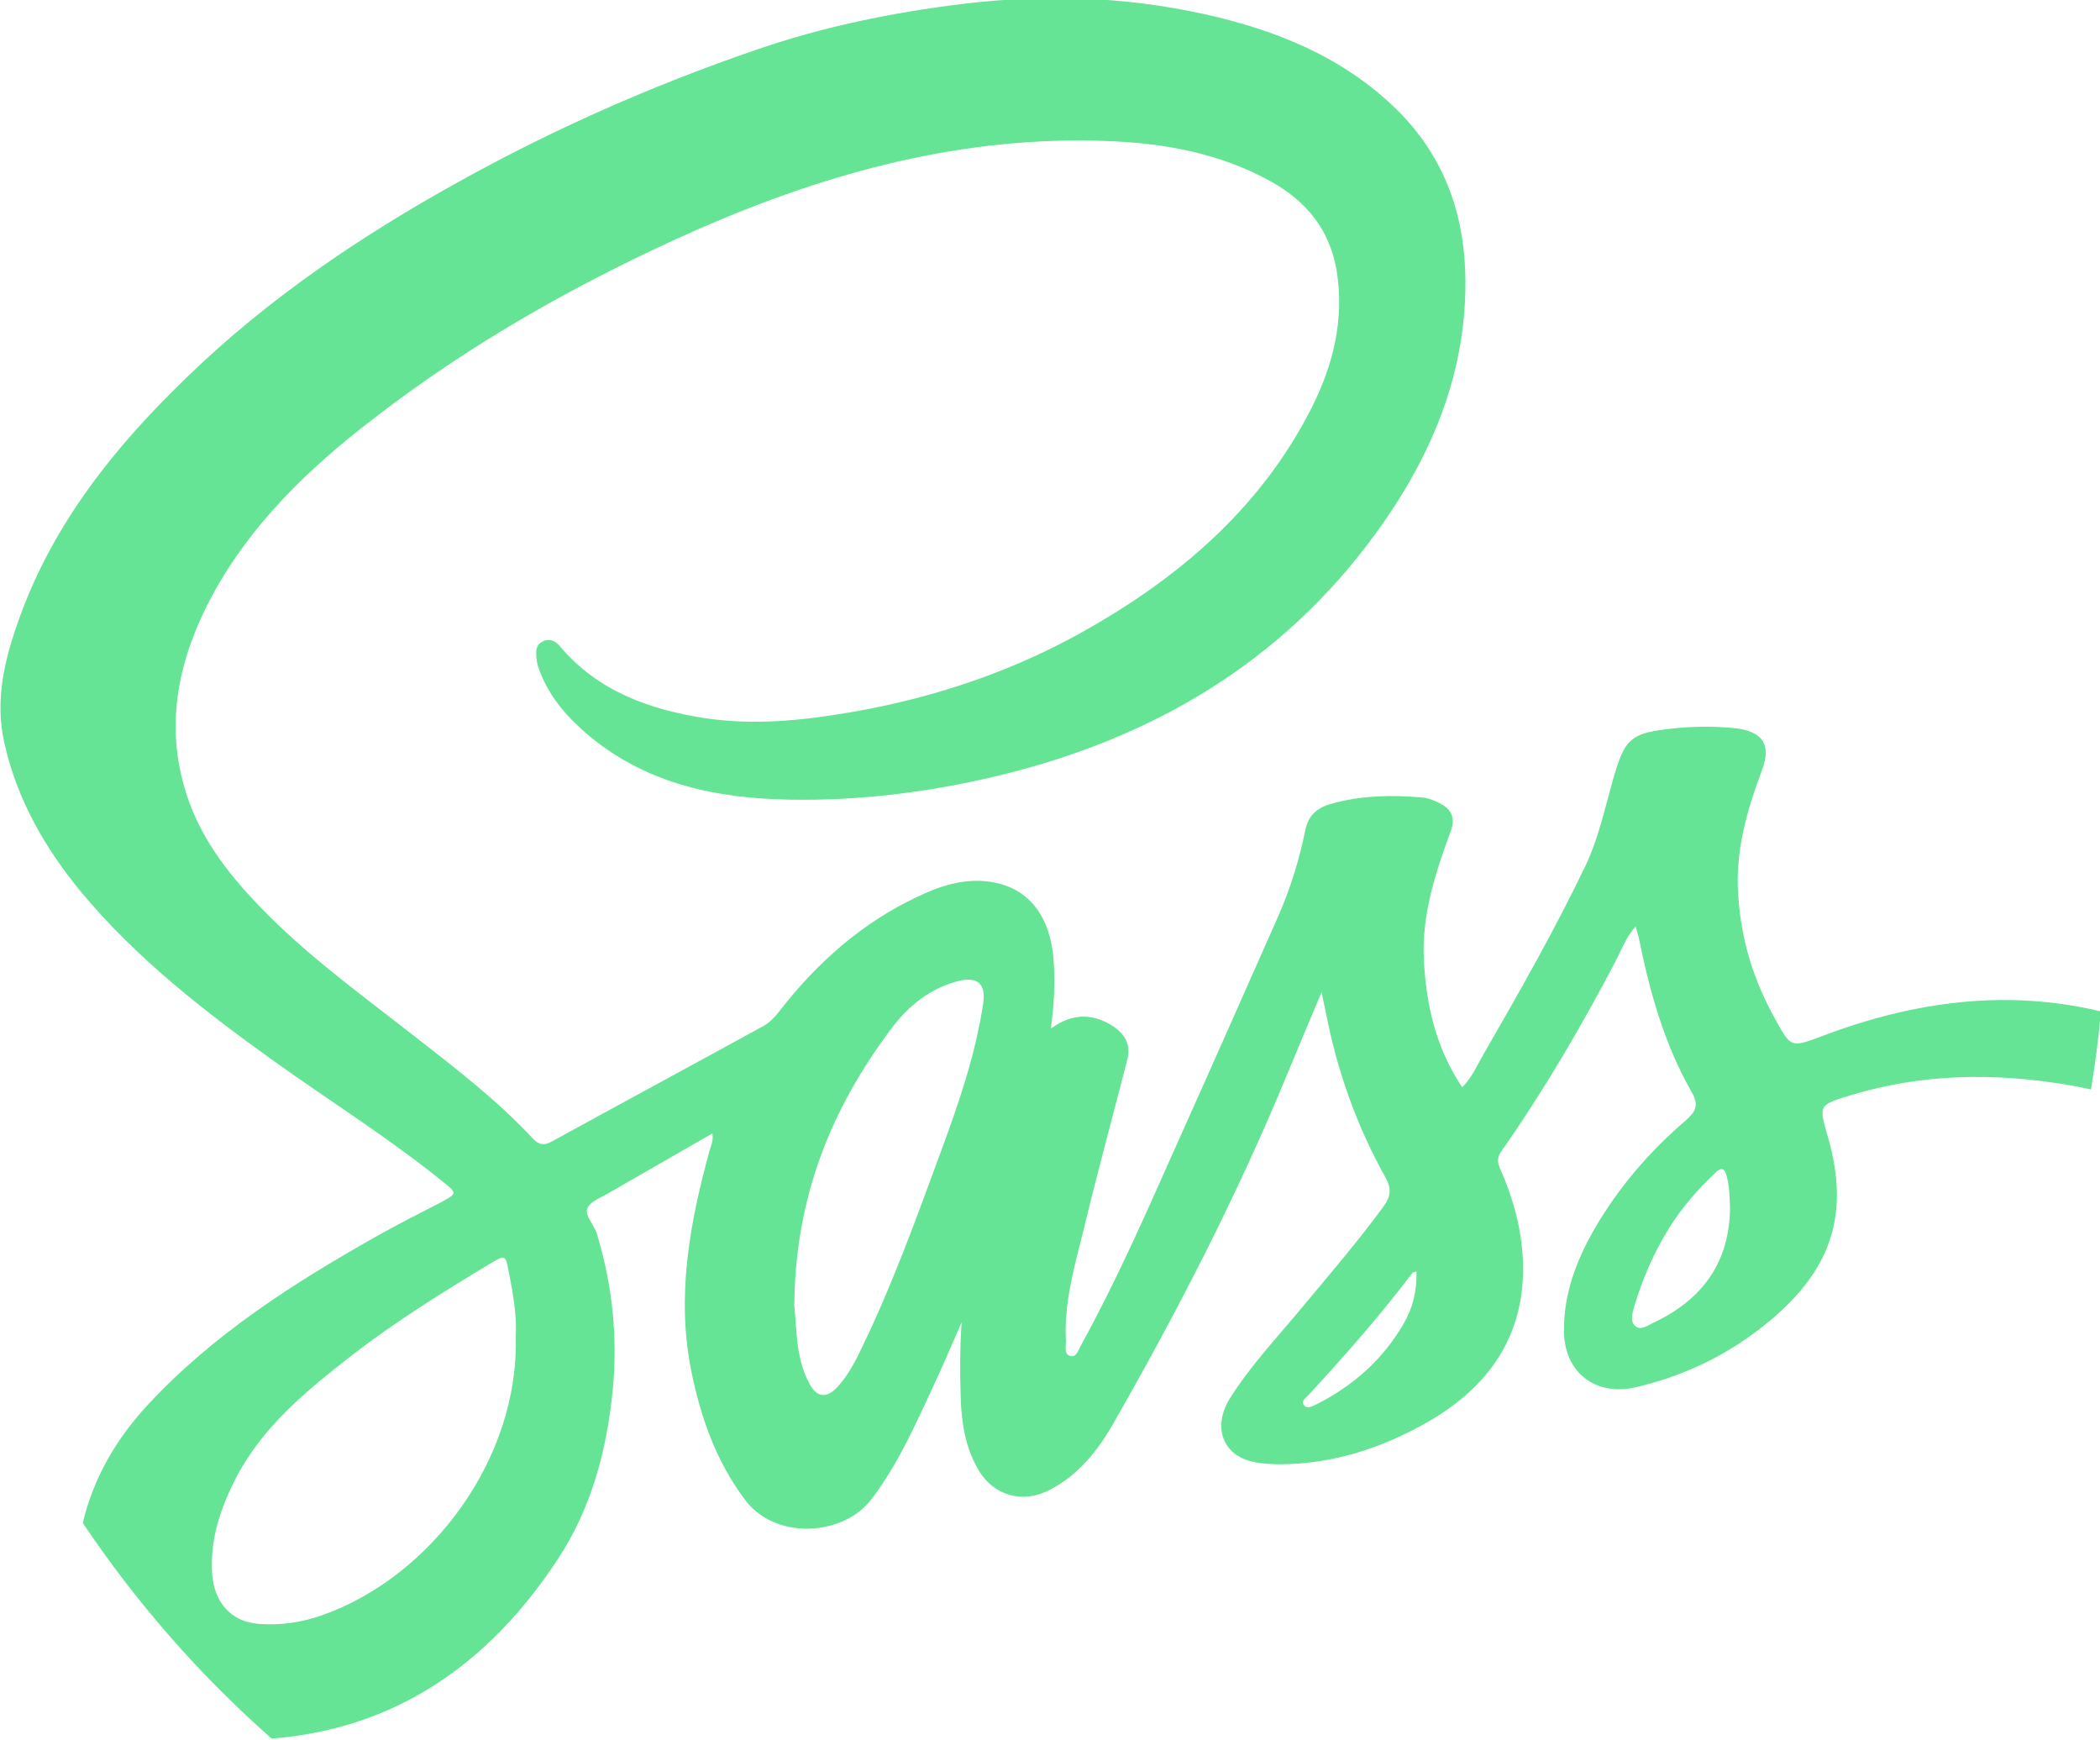 <?xml version="1.0" encoding="utf-8"?>
<!-- Generator: Adobe Illustrator 21.0.2, SVG Export Plug-In . SVG Version: 6.00 Build 0)  -->
<svg version="1.1" id="Capa_1" xmlns="http://www.w3.org/2000/svg" xmlns:xlink="http://www.w3.org/1999/xlink" x="0px" y="0px"
	 viewBox="0 0 487 403.4" style="enable-background:new 0 0 487 403.4;" xml:space="preserve">
<style type="text/css">
	.st0{fill:#65E496;}
</style>
<path class="st0" d="M422.9,240.1c-7.8,2.9-7.5,3-11.6-4.5c-5.2-9.5-8-19.5-8.3-30.4c-0.2-9.4,2.4-18,5.6-26.6
	c2.6-6.8-0.8-9.2-6.6-9.8c-4.3-0.4-8.7-0.4-13,0c-11.1,1.1-12.2,2.1-15.2,12.9c-1.8,6.4-3.2,12.9-6.1,19
	c-7.2,15-15.4,29.4-23.7,43.8c-1.5,2.6-2.7,5.4-4.9,7.6c-6.1-9.1-8.4-19.1-8.9-29.7c-0.5-10.4,2.7-20.1,6.2-29.6
	c1.2-3.2,0.2-5.2-2.6-6.6c-1.2-0.6-2.6-1.2-4-1.3c-7.1-0.6-14.3-0.5-21.2,1.5c-3.1,0.9-5.2,2.6-5.9,6.1c-1.4,6.9-3.5,13.6-6.3,20
	c-7.9,17.8-15.8,35.7-23.8,53.5c-6.9,15.5-13.7,31-21.9,45.9c-0.6,1.1-1.1,2.9-2.5,2.5c-1.5-0.4-1-2.2-1-3.4
	c-0.5-8.8,1.9-17.1,4-25.5c3.2-13.3,6.8-26.5,10.2-39.7c1-3.8-0.7-6.3-3.8-8.2c-4.5-2.6-9-2.7-13.9,0.9c0.7-5.4,1-10.1,0.7-14.9
	c-0.5-10.6-5.4-17.4-13.9-19c-6.2-1.2-12.1,0.6-17.7,3.3c-13,6.1-23.4,15.4-32.1,26.6c-1,1.3-2.1,2.5-3.5,3.3
	c-16.4,9-32.9,17.9-49.3,26.9c-1.8,1-3,0.7-4.3-0.7c-8.3-8.9-17.8-16.2-27.3-23.6c-13.3-10.4-27-20.2-38.4-32.7
	c-6.7-7.3-12.3-15.3-15.1-25c-4.6-15.8-1.1-30.6,6.4-44.6c9-16.6,22.3-29.4,37-40.7c23.3-18.1,48.9-32.4,75.8-44.3
	c30.2-13.2,61.5-21.7,94.8-20.4c13.2,0.5,26,2.8,37.8,9.3c8.3,4.6,13.8,11.2,15.4,20.9c1.8,11.4-0.9,21.9-5.9,31.8
	c-11.3,22.2-29.2,38-50.4,50.3c-17.6,10.3-36.7,16.8-56.8,20.2c-11.1,1.9-22.3,3-33.5,1.3c-12.8-2-24.7-6.2-33.5-16.6
	c-1-1.2-2.3-2-4-1.2c-1.8,0.9-1.6,2.4-1.5,3.9c0.1,1,0.4,2.1,0.8,3.1c2.4,6.3,6.8,11.1,11.9,15.3c13.4,10.9,29.3,14.1,45.9,14.4
	c16.3,0.3,32.4-1.7,48.3-5.5c35.8-8.6,65.9-26.2,87.8-56.3c13.1-18,21.4-37.9,20.7-60.6c-0.5-14.4-5.3-27.1-15.8-37.5
	c-12.5-12.3-28-18.5-44.6-22.2c-18.5-4.1-37.2-4.7-56.1-2.4c-16.4,2-32.5,5.3-48.1,10.7c-23.9,8.2-47,18.4-69.1,30.7
	c-22.7,12.6-44,27-62.7,45.1c-16.6,16-30.8,33.6-38.8,55.6c-3.4,9.4-5.9,19-3.6,29.2c2.9,13.1,9.4,24.4,17.8,34.6
	c12.8,15.4,28.5,27.6,44.7,39.2c13,9.3,26.6,17.8,39.1,27.9c3.5,2.8,3.5,2.8-0.6,5c-4.9,2.5-9.8,5-14.6,7.7
	c-19.3,10.9-37.9,22.7-53.2,39.2c-7.5,8.1-12.6,17.2-15,27.3c12.4,18.5,27.1,35.3,43.8,50c28.4-2.2,50.2-17,66.3-41.5
	c7.8-11.8,11.4-25.2,12.8-39.3c1.2-12.4-0.1-24.5-3.7-36.3c-0.6-2.1-3-4.2-2.1-6c0.9-1.7,3.5-2.5,5.4-3.7
	c7.8-4.5,15.5-8.9,23.5-13.5c0.3,1.7-0.3,2.7-0.6,3.8c-4.6,16.8-7.8,33.7-4.3,51.2c2.2,10.9,5.8,21.1,12.6,30.1
	c7.1,9.3,22.8,8.2,29.2-0.3c6.1-8,10.1-17.1,14.3-26.1c2.3-4.9,4.4-9.9,6.6-14.9c-0.4,6-0.4,11.8-0.2,17.7
	c0.2,5.7,1.1,11.4,4.1,16.5c3.6,6.1,10.4,7.9,16.6,4.6c6.6-3.4,11.1-9.1,14.6-15.2c15.1-26.4,29-53.4,40.6-81.6c2.5-6,5-12,7.8-18.6
	c0.4,2.2,0.7,3.5,1,4.9c2.6,13.4,7.1,26.1,13.8,38.1c1.4,2.6,1.3,4.3-0.5,6.8c-6.1,8.3-12.8,16.1-19.4,24
	c-5.5,6.6-11.5,13-16.1,20.3c-4.2,6.6-1.8,13.3,5.2,14.8c2.2,0.5,4.4,0.6,6.6,0.6c12.2-0.1,23.5-3.8,34-9.8
	c14.1-8.1,22.5-19.9,22.1-36.7c-0.2-7.6-2.2-15-5.3-22c-0.7-1.6-0.7-2.7,0.3-4.1c9.8-14,18.4-28.7,26.4-43.9
	c1.4-2.7,2.4-5.6,4.7-8.2c0.3,1.1,0.5,1.7,0.7,2.4c2.5,12.5,5.9,24.8,12.3,36c1.8,3.1,0.9,4.6-1.5,6.7c-8.3,7.1-15.4,15.4-20.9,24.8
	c-4.3,7.4-7.3,15.3-7.2,23.9c0,9.6,7.4,15.3,16.8,13c9.8-2.3,18.8-6.3,27-12.3c17.7-13,22.9-26.6,17.4-45.7
	c-2.2-7.5-2.1-7.4,5.4-9.7c16.5-5,33.2-5.2,50-2.4c1.9,0.3,3.8,0.7,5.6,1.1c1-6,1.8-12,2.3-18.1
	C465.5,229.3,444.1,232.1,422.9,240.1z M74.7,374.5c-4.8,1.7-9.7,2.4-14.8,2c-6.3-0.5-10.3-5-10.7-11.7c-0.5-7.7,1.8-14.7,5.2-21.5
	c6.2-12.3,16.5-20.7,27-28.9c10.3-8,21.3-14.8,32.4-21.5c3.4-2,3.4-2,4.2,2c1,5.2,1.9,10.3,1.6,15C120.4,338.2,100,365.6,74.7,374.5
	z M228,232.7c-1.8,11.9-5.7,23.2-9.8,34.3c-5.6,15.2-11.1,30.5-18.2,45.2c-1.6,3.4-3.3,6.7-5.9,9.5c-2.5,2.6-4.7,2.3-6.4-0.9
	c-3.3-6.2-2.9-13.1-3.5-18.1c0.2-25.2,8.6-45.7,22.5-64.2c3.9-5.2,8.9-9.3,15.4-11C226.7,226.3,228.7,228.1,228,232.7z M325.4,307.1
	c-4.8,8.2-11.6,14.2-20.1,18.5c-0.9,0.4-2.1,1.2-2.9,0.2c-0.8-1,0.5-1.7,1-2.3c8.4-9.1,16.6-18.4,24.1-28.3c0.1-0.2,0.4-0.2,1-0.4
	C328.6,299.4,327.6,303.4,325.4,307.1z M383.2,306.8c-1.2,0.6-2.7,1.7-3.9,0.7c-1.3-1-0.8-2.9-0.4-4.3c1.9-6.4,4.5-12.5,8-18.2
	c3-4.8,6.6-9,10.7-12.9c1.6-1.6,2.4-1.4,2.9,0.9c0.6,2.3,0.6,4.6,0.7,7C401.1,292.9,394.6,301.5,383.2,306.8z"/>
</svg>
